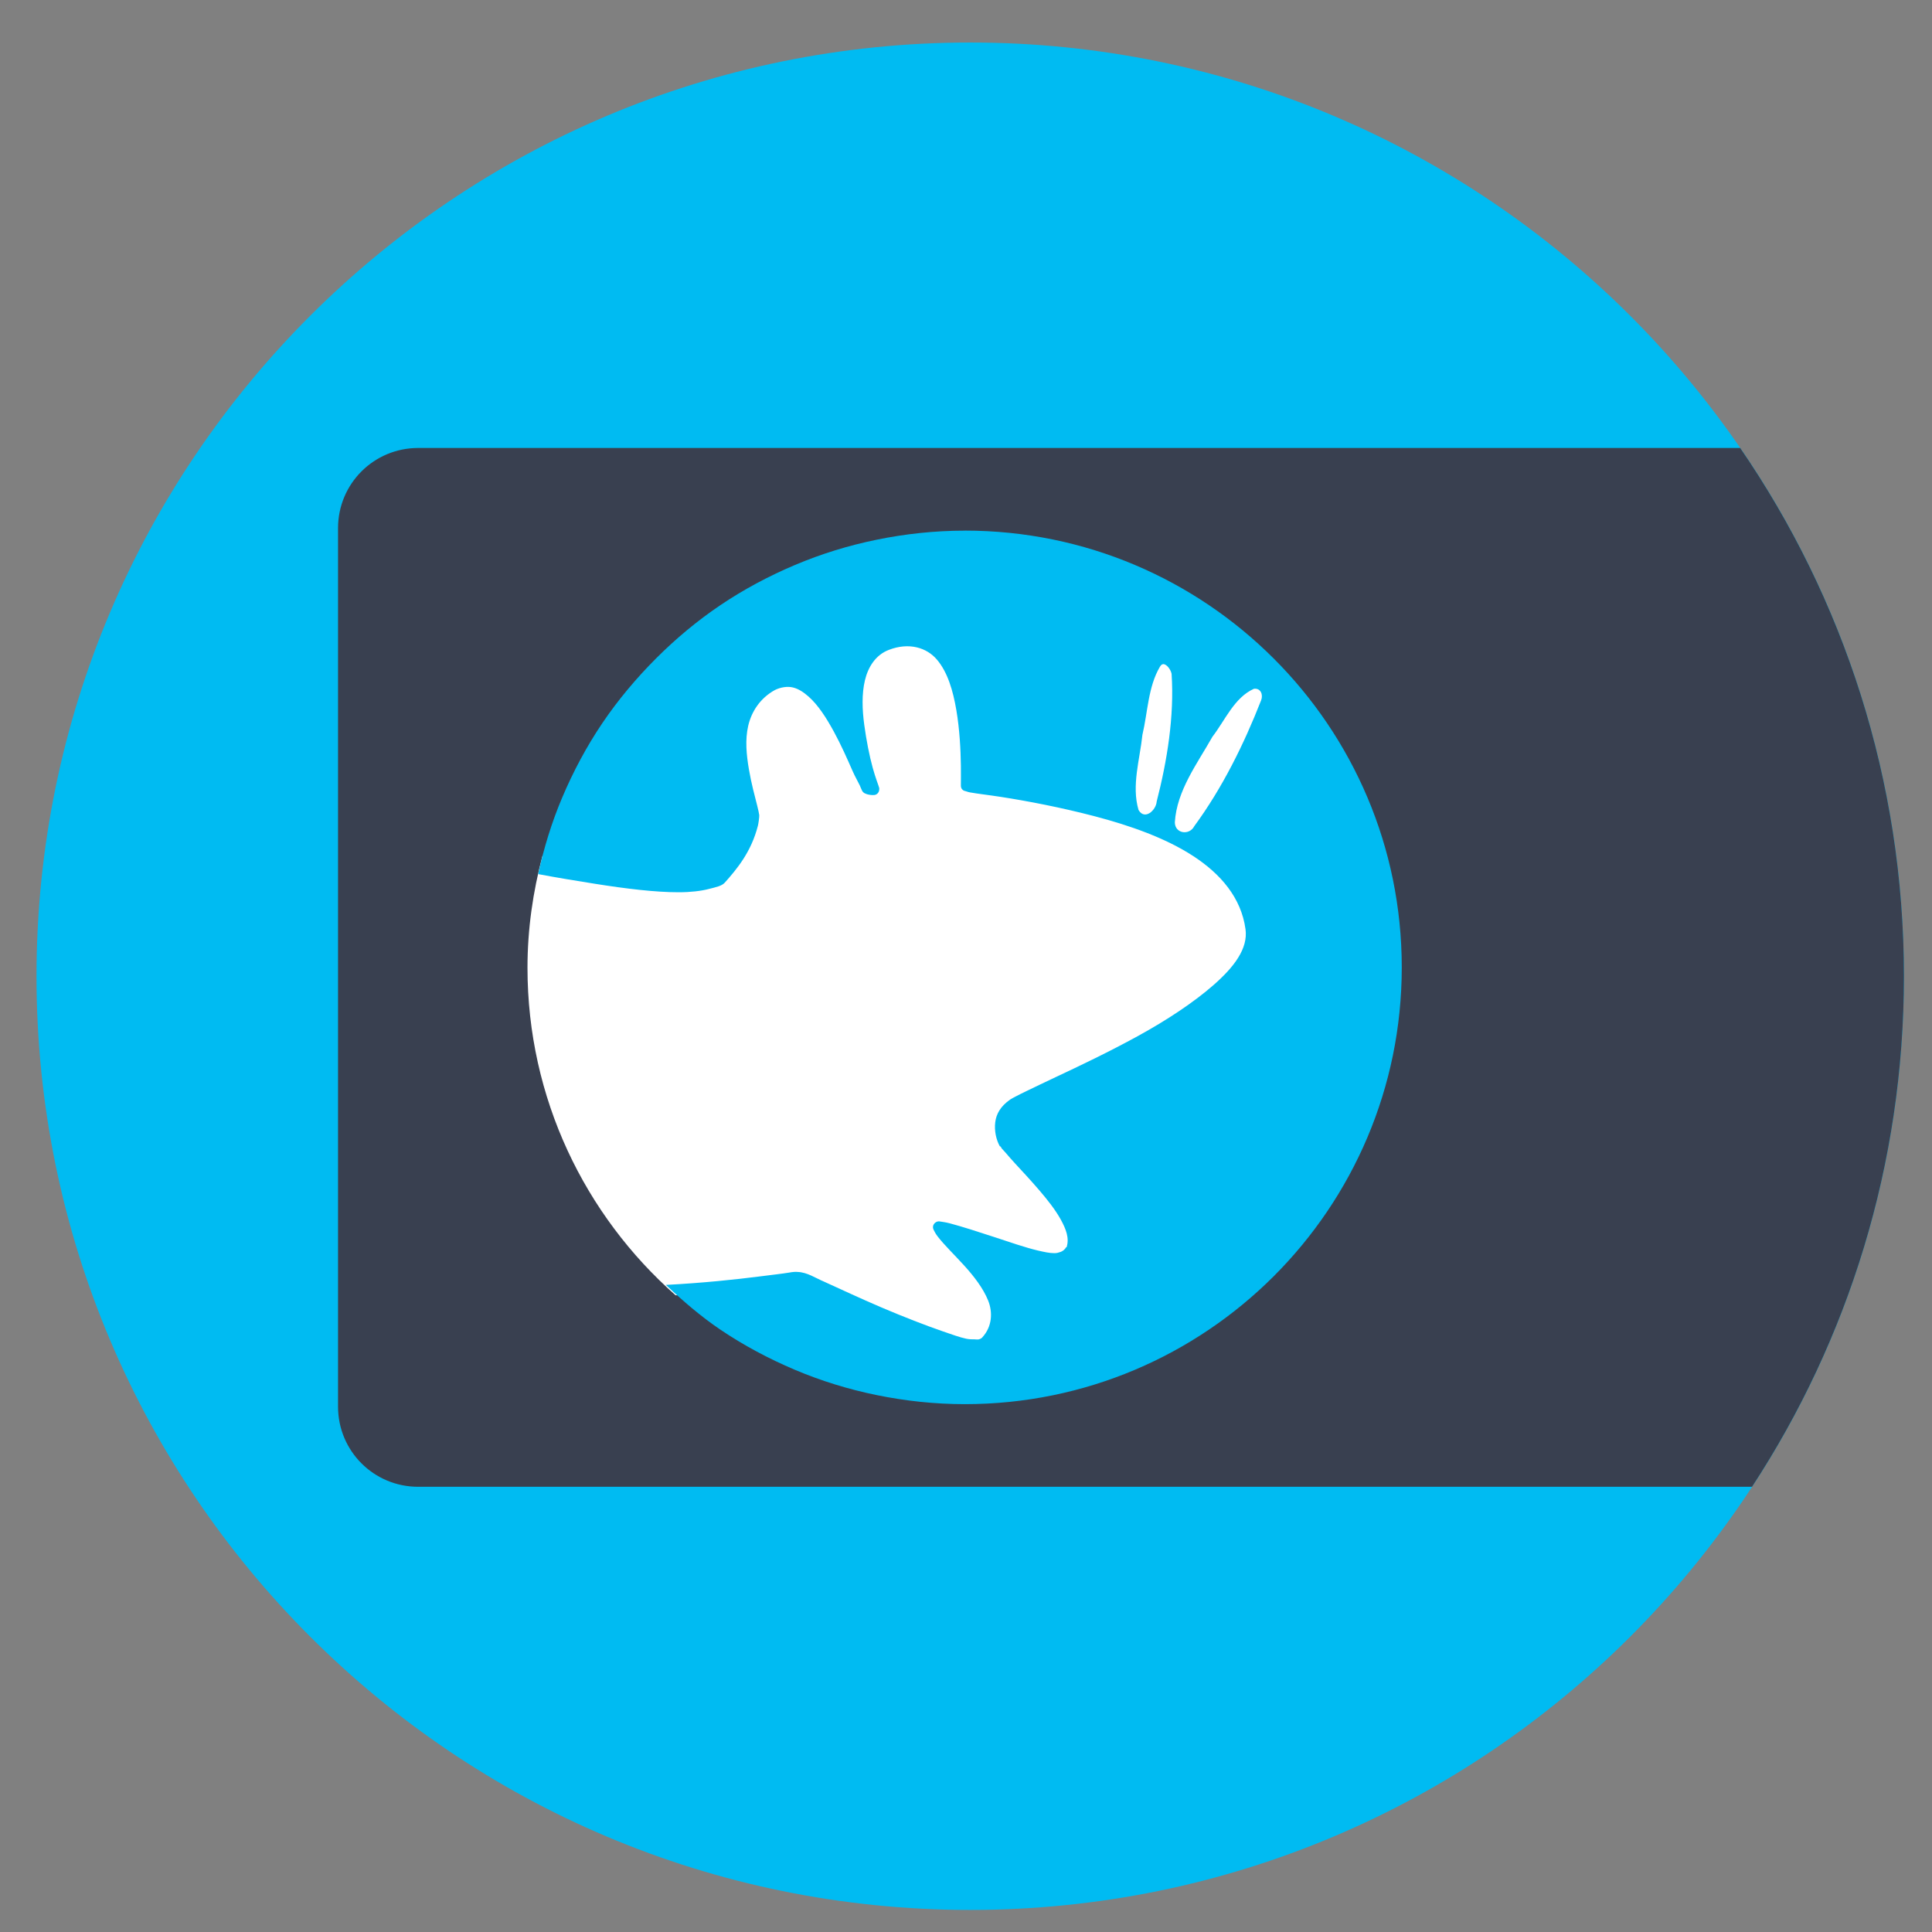 <?xml version="1.0" encoding="UTF-8" standalone="no"?>
<!-- Created with Inkscape (http://www.inkscape.org/) -->

<svg
   xmlns:dc="http://purl.org/dc/elements/1.1/"
   xmlns:cc="http://creativecommons.org/ns#"
   xmlns:rdf="http://www.w3.org/1999/02/22-rdf-syntax-ns#"
   xmlns:svg="http://www.w3.org/2000/svg"
   xmlns="http://www.w3.org/2000/svg"
   xmlns:sodipodi="http://sodipodi.sourceforge.net/DTD/sodipodi-0.dtd"
   xmlns:inkscape="http://www.inkscape.org/namespaces/inkscape"
   width="600"
   height="600"
   id="svg2"
   version="1.1"
   inkscape:version="0.91 r13725"
   sodipodi:docname="xfce-panel.svg"
   inkscape:export-filename="/home/uri/workspace/NitruxforAndroid/res/drawable-xhdpi/downloads.png"
   inkscape:export-xdpi="180"
   inkscape:export-ydpi="180">
  <rect width="100%" height="100%" fill="#808080" stroke="none"/>
  <defs
     id="defs4">
    <clipPath
       clipPathUnits="userSpaceOnUse"
       id="clipPath3899">
      <g
         id="g3901"
         transform="translate(-82.696,14.382)"
         mask="none">
        <g
           transform="translate(-297.637,-823.36)"
           id="g3903">
          <path
             inkscape:connector-curvature="0"
             id="path3905"
             d="m 1002.187,-66.957 492.671,0 c 21.387,0 38.605,17.218 38.605,38.604 l 0,262.989 c 0,21.387 -17.218,38.604 -38.605,38.604 l -492.671,0 c -21.387,0 -38.604,-17.218 -38.604,-38.604 l 0,-262.989 c 0,-21.387 17.218,-38.604 38.604,-38.604 z"
             style="fill:#db4c00;fill-opacity:1;fill-rule:evenodd;stroke:none" />
          <path
             inkscape:connector-curvature="0"
             id="path3907"
             d="m 963.737,230.716 569.88,0 0,81.648 -569.88,0 z"
             style="fill:#db4c00;fill-opacity:1;fill-rule:evenodd;stroke:none" />
        </g>
      </g>
    </clipPath>
  </defs>
  <sodipodi:namedview
     id="base"
     pagecolor="#ffffff"
     bordercolor="#666666"
     borderopacity="1.0"
     inkscape:pageopacity="0.0"
     inkscape:pageshadow="2"
     inkscape:zoom="0.39055743"
     inkscape:cx="-17.750754"
     inkscape:cy="406.98057"
     inkscape:document-units="px"
     inkscape:current-layer="layer1"
     showgrid="false"
     inkscape:window-width="1366"
     inkscape:window-height="715"
     inkscape:window-x="0"
     inkscape:window-y="24"
     inkscape:window-maximized="1"
     showguides="true"
     inkscape:snap-global="false">
    <inkscape:grid
       type="xygrid"
       id="grid3850" />
  </sodipodi:namedview>
  <g
     inkscape:label="Capa 1"
     inkscape:groupmode="layer"
     id="layer1"
     transform="translate(0,-452.362)">
    <g
       id="g4172">
      <path
         mask="none"
         inkscape:connector-curvature="0"
         clip-path="none"
         id="path3805-0"
         d="m 591.284,755.532 c 0,160.149 -129.825,289.978 -289.973,289.978 -160.148,0 -289.973,-129.83 -289.973,-289.978 0,-160.149 129.825,-289.968 289.973,-289.968 160.148,0 289.973,129.819 289.973,289.968 z"
         style="fill:#00bbf2;fill-opacity:1;stroke:none;stroke-width:509.735" />
      <path
         id="rect4162"
         d="m 129.885,591.483 c -13.798,0 -24.906,11.108 -24.906,24.906 l 0,272.803 c 0,13.798 11.108,24.906 24.906,24.906 l 414.223,0 c 29.822,-45.572 47.176,-100.039 47.176,-158.566 0,-60.895 -18.785,-117.394 -50.855,-164.049 l -410.543,0 z"
         style="fill:#394050;fill-opacity:1;stroke:none;stroke-width:70;stroke-linecap:round;stroke-miterlimit:4;stroke-dasharray:none;stroke-opacity:1"
         inkscape:connector-curvature="0" />
      <g
         transform="matrix(0.002,0,0,0.002,19.707,465.292)"
         id="g4529">
        <path
           style="fill:#ffffff;fill-opacity:1;stroke:none;stroke-width:3105.355"
           d="m 97910.91,92933.171 0,33487.209 -23525.73,0 c -1476.54,5539.64 -2331.38,11373.68 -2331.38,17379.43 0,20261.82 8909.33,38438.71 22995.9,50866.34 l 14412.14,0 0,7947.84 61145.74,0 0,-7947.84 -106.02,0 0,-20346.6 20346.6,0 0,-75027.859 -6040.41,0 0,-6252.32 c -37.64,-34.16 -68.19,-71.42 -105.96,-105.58 l -86790.88,0 z"
           id="path2997"
           inkscape:connector-curvature="0" />
        <path
           inkscape:connector-curvature="0"
           style="fill:#00bbf2;fill-opacity:1;stroke:none;stroke-width:3105.355"
           d="m 139956.36,75934.761 c -4683.62,0 -9275.2,505.24 -13691.69,1408.59 -4416.38,903.35 -8626.56,2208.53 -12684.88,3924.55 -4058.33,1715.71 -7968.22,3801.58 -11577.51,6238.66 -3609.29,2437.08 -6897.43,5183.46 -9966.7,8251.55 -3069.33,3067.47 -5917.57,6454.789 -8355.95,10062.279 -2438.39,3607.8 -4525.25,7515.89 -6241.77,11572.1 -1611.74,3808.72 -2827.36,7747.55 -3724.93,11873.95 2904.81,548.41 5903.22,1039.67 8859.27,1509.51 4787.09,760.5 9385.56,1316.05 12986.96,1307.98 1801.17,0 3443.16,-192.53 4630.96,-503.07 1191.77,-307.43 2032.39,-460.52 2516.89,-1006.44 1866.94,-2103.57 4107.57,-4764.86 5134.33,-8854.92 76.39,-304.33 220.73,-1297.11 201.35,-1609.82 -48.01,-315.5 -143.65,-778.2 -301.84,-1409.21 -375.69,-1497.71 -935.4,-3522.72 -1308.78,-5735.28 -373.7,-2217.22 -612.5,-4533.2 -100.49,-6742.35 504.06,-2175.3 1831.29,-4260.54 4127.57,-5534.05 889.32,-444.38 1959.42,-613.62 2818.92,-402.45 890.31,217.37 1667.27,750.56 2416.15,1408.58 1498.46,1316.36 2777.93,3329.88 3926.29,5433.75 1144.14,2096.12 2119.65,4318.31 2919.53,6138.36 401.52,913.6 814.91,1592.43 1107.43,2213.81 130.49,279.48 216.82,548.4 301.84,704.29 84.1,155.27 123.41,245.33 100.55,198.74 73.72,121.11 179.43,226.7 301.84,301.22 -71.79,-43.47 253.22,139.75 503.38,198.75 378.61,96.26 642.94,121.11 1006.76,102.47 182.66,0 361.96,-83.84 503.38,-201.84 35.77,-34.16 68.56,-65.22 100.49,-102.48 116.94,-142.85 188.49,-322.34 201.35,-503.38 16.14,-99.37 16.14,-204.95 0,-301.22 -154.65,-541.88 -556.17,-1484.98 -1006.7,-3119.33 -520.83,-1889.61 -980.23,-4242.22 -1308.78,-6641.42 -329.54,-2403.55 -402.64,-4831 100.49,-6942.949 491.76,-2063.51 1662.05,-3947.53 3724.93,-4729.46 3110.83,-1196.49 5861.74,-355.87 7449.88,1509.2 1669.19,1960.41 2504.15,4816.719 3020.26,7849.099 513.94,3020.27 671.82,6199.84 704.67,8653.69 16.15,1225.69 3.11,2158.22 0,2918.1 -0.62,71.43 0,149.06 0,198.75 1.31,139.74 36.09,279.48 100.55,402.45 73.72,121.11 179.43,226.69 301.84,301.22 93.1,49.69 196.51,83.84 301.91,102.48 188.74,40.37 365.68,139.74 704.72,198.74 1169.85,214.27 2842.09,394.69 4832.31,704.29 3982.49,619.52 9228.74,1607.65 14597.71,3018.72 5370.1,1411.38 10883.16,3334.84 15201.77,6138.35 4303.71,2793.89 7486.95,6504.79 8154.6,11370.57 422.77,3018.41 -1784.46,5888.38 -4933.04,8654.32 -3143.92,2761.59 -7345.34,5515.11 -11778.86,7949.39 -4431.78,2432.74 -9014.29,4619.84 -12684.88,6339.28 -1836.19,859.87 -3385.27,1616.95 -4631.01,2213.49 -630.14,301.22 -1190.35,582.88 -1610.75,805.22 -420.47,223.59 -687.96,351.22 -906.08,503.07 -1487.84,1037.19 -2157.97,2229.33 -2315.54,3522.09 -161.04,1320.4 135.33,2693.59 704.73,3723.01 33.23,1.87 67.01,1.87 100.55,0 6.52,0 -6.52,90.06 0,102.48 6.52,0 94.03,0 100.49,0 9.63,0 -3.11,96.27 0,102.48 173.96,254.64 376.06,421.08 704.73,804.9 397.3,463.94 944.83,1104.27 1510.13,1710.74 1123.71,1205.19 2447.71,2638 3724.94,4125.78 1278.53,1489.02 2502.36,3042 3322.23,4527.92 831.8,1508.27 1372.57,2919.96 906.02,4327.31 -16.15,43.47 -84.71,-43.48 -100.49,0 -138.19,350.28 -559.58,617.65 -805.4,704.29 -341.1,118.01 -621.08,208.06 -1006.76,198.75 -720.19,0 -1531.75,-173.9 -2516.83,-402.46 -1953.76,-458.04 -4381.1,-1303.63 -6845.82,-2113.19 -2464.9,-809.57 -4954.16,-1611.99 -6845.81,-2113.2 -686.72,-183.21 -1173.39,-226.69 -1610.81,-301.21 -475.18,-65.22 -964.84,328.85 -1006.7,804.9 -16.14,173.9 19.26,350.6 100.49,503.38 120.49,226.69 261.29,558.03 604.06,1006.14 1006.88,1316.05 2591.54,2837.05 4127.63,4528.22 1539.64,1695.22 2956.8,3534.52 3724.94,5433.75 735.16,1817.57 644.11,4057.77 -906.08,5735.91 -65.34,55.89 -68.57,80.74 -100.49,102.47 -459.59,298.12 -635.23,217.38 -1107.43,198.75 -386.49,0 -820,3.1 -1308.79,-102.48 -970.92,-208.06 -2144.99,-631.94 -3523.58,-1107.06 -2752.34,-948.07 -6212.76,-2294.24 -9564,-3723.01 -3351.23,-1428.46 -6525.53,-2922.76 -8960,-4024.85 -1367.66,-575.73 -2609.68,-1458.59 -4127.64,-1509.2 -318.61,-34.16 -758.82,0 -1308.72,102.47 -1100.79,180.11 -2691.78,356.5 -4631.02,603.99 -3650.84,465.81 -8728.46,1006.45 -14497.03,1307.98 2657.68,2499.5 5422.44,4894.35 8456.62,6943.26 3609.23,2437.09 7519.12,4522.95 11577.45,6238.97 4058.39,1715.4 8268.5,3021.2 12684.94,3924.24 4416.5,903.35 9008.01,1408.9 13691.63,1408.9 37470.09,0 67855.36,-30370.99 67855.36,-67821.89 0,-37451.2 -30385.27,-67821.879 -67854.24,-67821.879 z m 30806.18,20728.87 c 564.68,-34.16 1207.05,912.66 1308.78,1509.2 429.78,6610.989 -679.88,13441.219 -2315.54,19823.349 -90.8,1350.51 -1864.08,2968.4 -2818.85,1308.28 -1114.08,-3798.78 209.11,-7842.57 604.05,-11672.41 825.16,-3483.27 882.42,-7475.83 2718.18,-10565.969 165.89,-273.27 315.07,-391.58 503.38,-402.45 z m 14094.34,3823.619 c 1063.58,-127.32 1467.03,931.92 1107.43,1811.67 -2683.03,6838.3 -6010.11,13578.16 -10369.4,19521.19 -764.6,1480.01 -3010.58,1179.41 -3020.21,-603.68 303.14,-4924.16 3479.8,-9103.66 5839.06,-13282.54 1966.68,-2553.84 3389.56,-6079.97 6443.12,-7446.64 z"
           id="path2831"
           sodipodi:nodetypes="csssssscssssssssscsssssssssssssssssssssssssssssssssssssssssssssssssssssssssssssssssscssscsssssccccccsccscccc" />
      </g>
    </g>
  </g>
</svg>

